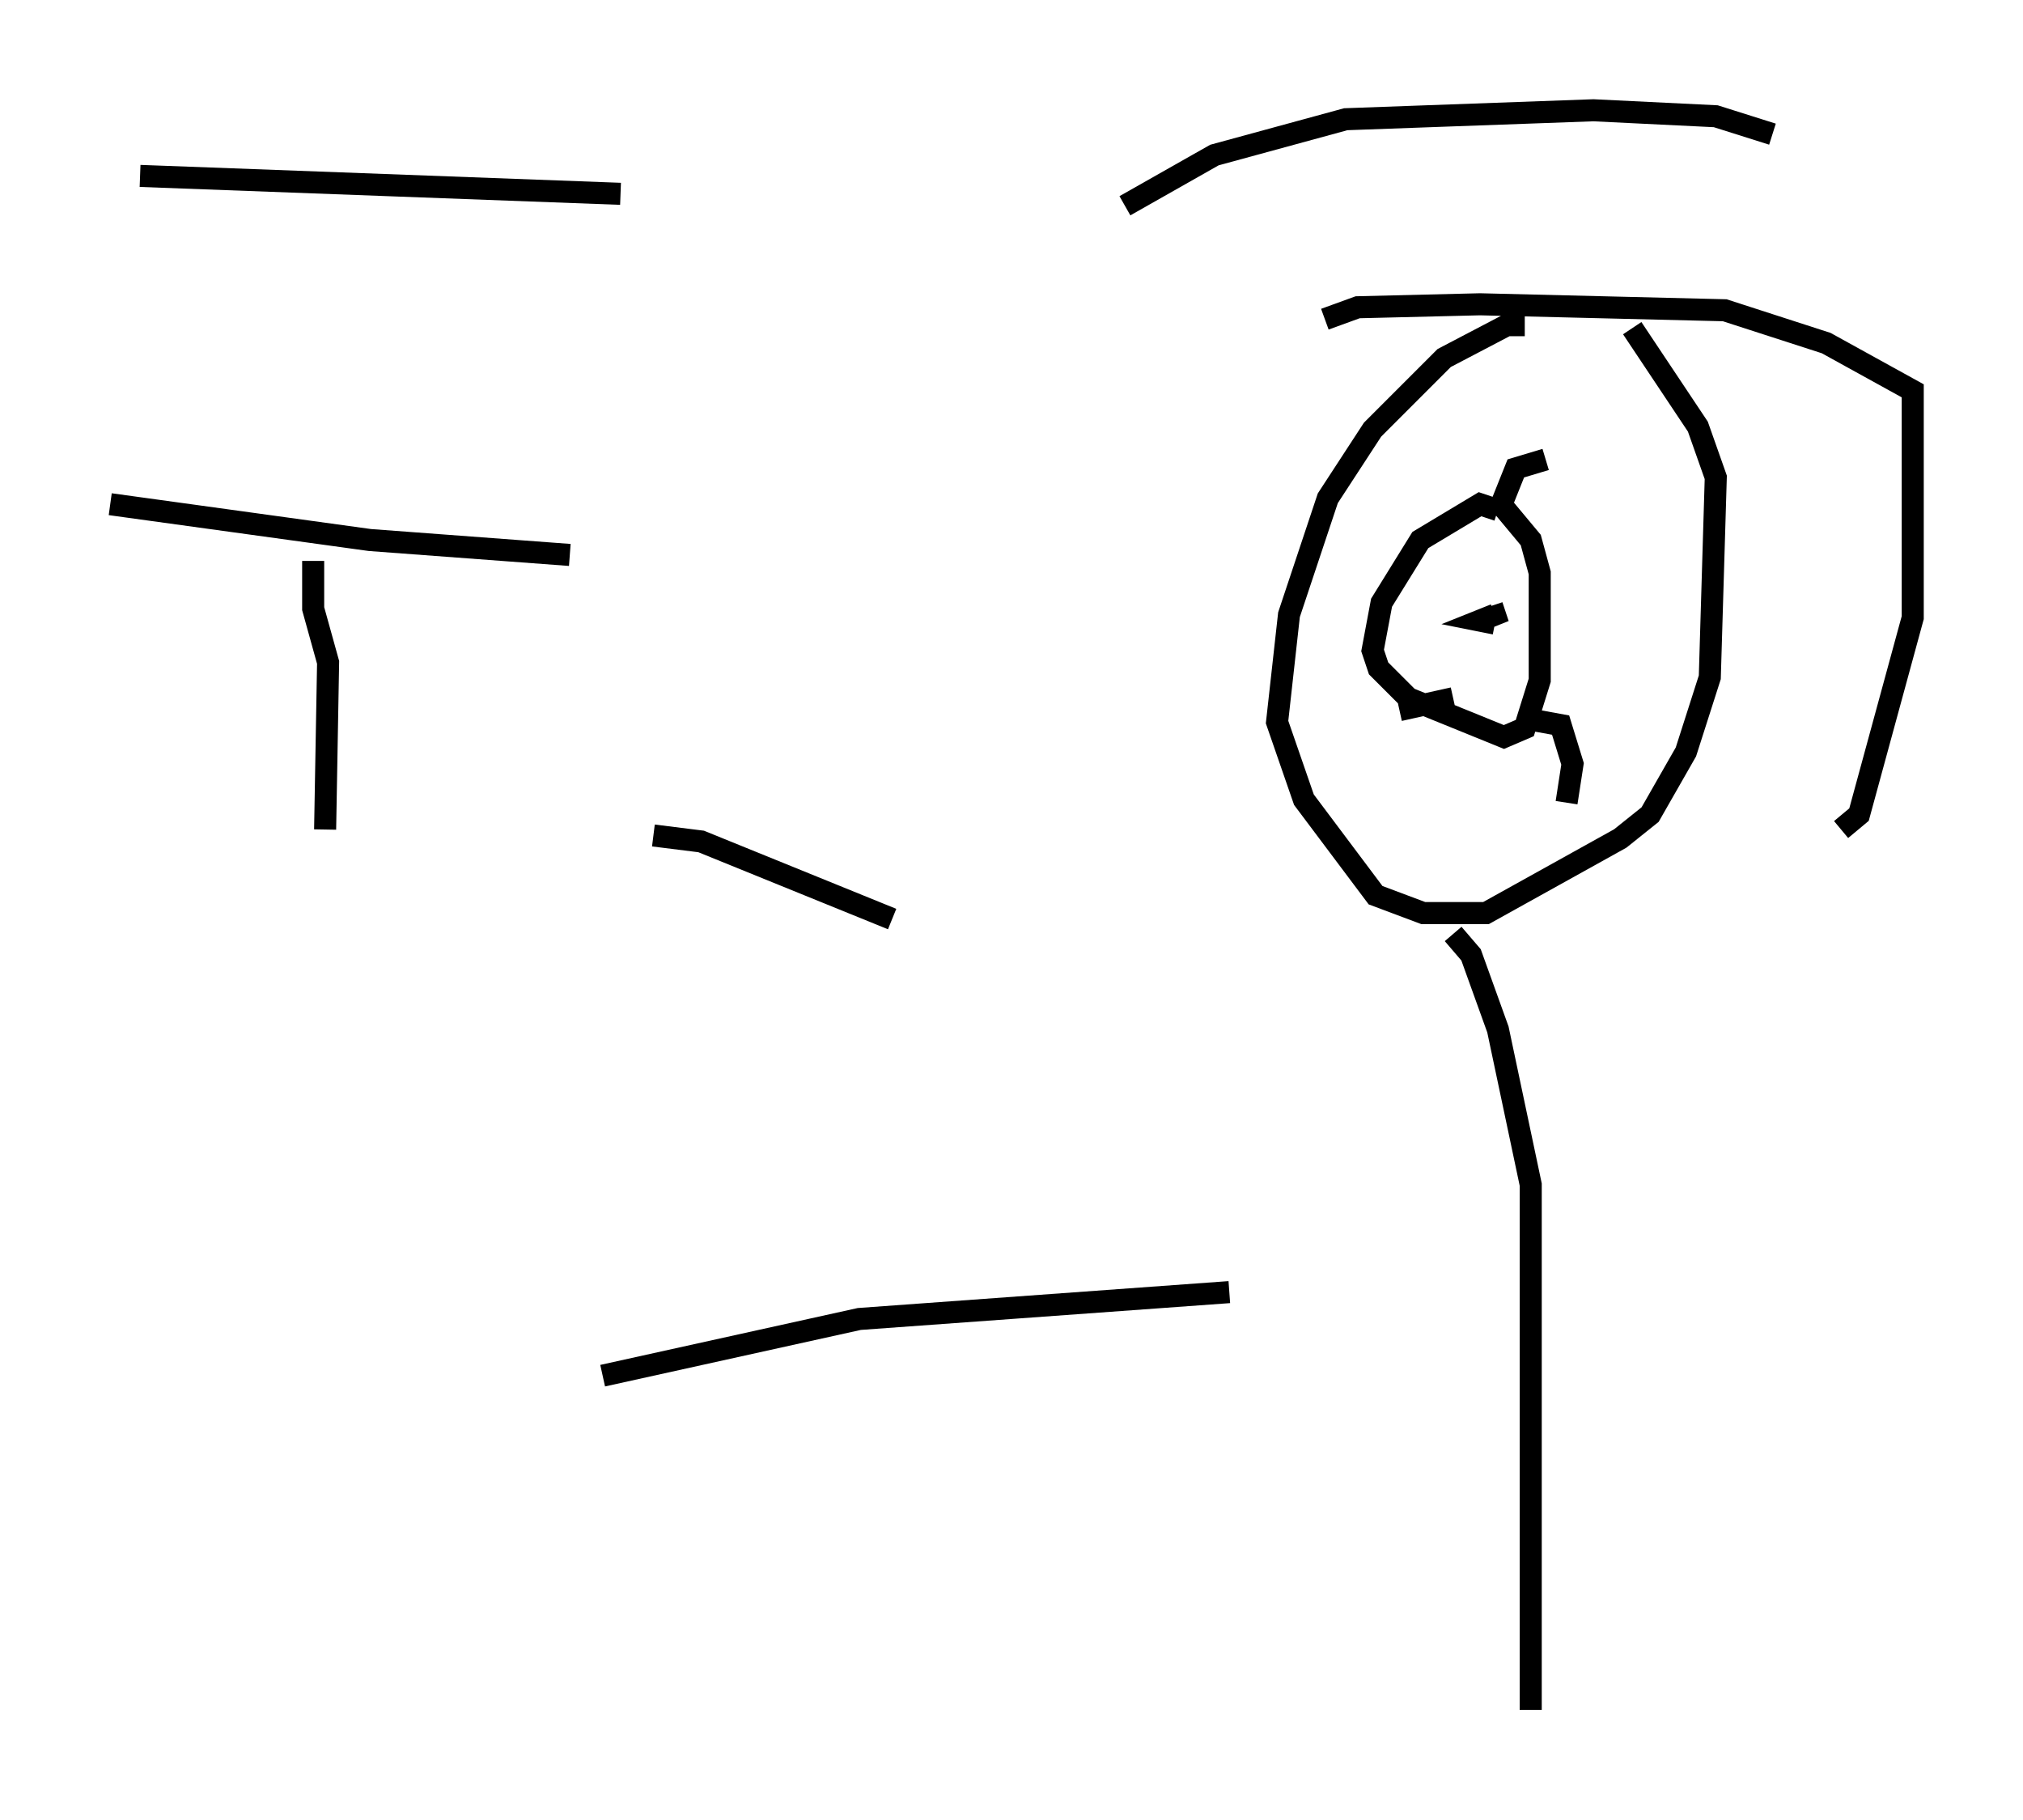 <?xml version="1.0" encoding="utf-8" ?>
<svg baseProfile="full" height="82.53" version="1.1" width="91.731" xmlns="http://www.w3.org/2000/svg" xmlns:ev="http://www.w3.org/2001/xml-events" xmlns:xlink="http://www.w3.org/1999/xlink"><defs /><rect fill="white" height="82.53" width="91.731" x="0" y="0" /><path d="M42.483, 19.614 m-12.855, 18.268 l2.165, 0.271 8.66, 3.518 m10.555, -32.341 l4.059, -2.3 5.954, -1.624 l11.231, -0.406 5.548, 0.271 l2.571, 0.812 m-20.297, 8.39 l1.488, -0.541 5.548, -0.135 l11.096, 0.271 4.601, 1.488 l3.924, 2.165 0.0, 10.284 l-2.436, 8.931 -0.812, 0.677 m-14.344, -22.868 l-0.812, 0.0 -2.842, 1.488 l-3.248, 3.248 -2.03, 3.112 l-1.759, 5.277 -0.541, 4.871 l1.218, 3.518 3.248, 4.33 l2.165, 0.812 2.842, 0.0 l6.089, -3.383 1.353, -1.083 l1.624, -2.842 1.083, -3.383 l0.271, -9.066 -0.812, -2.3 l-2.977, -4.465 m-6.225, 13.396 l-0.677, -0.135 0.677, -0.271 l-0.135, -0.406 m0.271, -4.33 l-0.812, -0.271 -2.706, 1.624 l-1.759, 2.842 -0.406, 2.165 l0.271, 0.812 1.353, 1.353 l4.33, 1.759 0.947, -0.406 l0.677, -2.165 0.0, -4.871 l-0.406, -1.488 -1.353, -1.624 m1.218, 9.743 l1.488, 0.271 0.541, 1.759 l-0.271, 1.759 m-5.142, -4.736 l-2.436, 0.541 m4.465, -8.931 l0.812, -2.03 1.353, -0.406 m-4.195, 21.515 l0.812, 0.947 1.218, 3.383 l1.488, 7.036 0.0, 23.816 m-63.058, -69.553 l21.786, 0.812 m-23.139, 14.073 l11.773, 1.624 9.066, 0.677 m-11.637, 0.271 l0.0, 2.165 0.677, 2.436 l-0.135, 7.578 m12.584, 24.763 l11.637, -2.571 16.779, -1.218 " fill="none" stroke="black" stroke-width="1" /></svg>